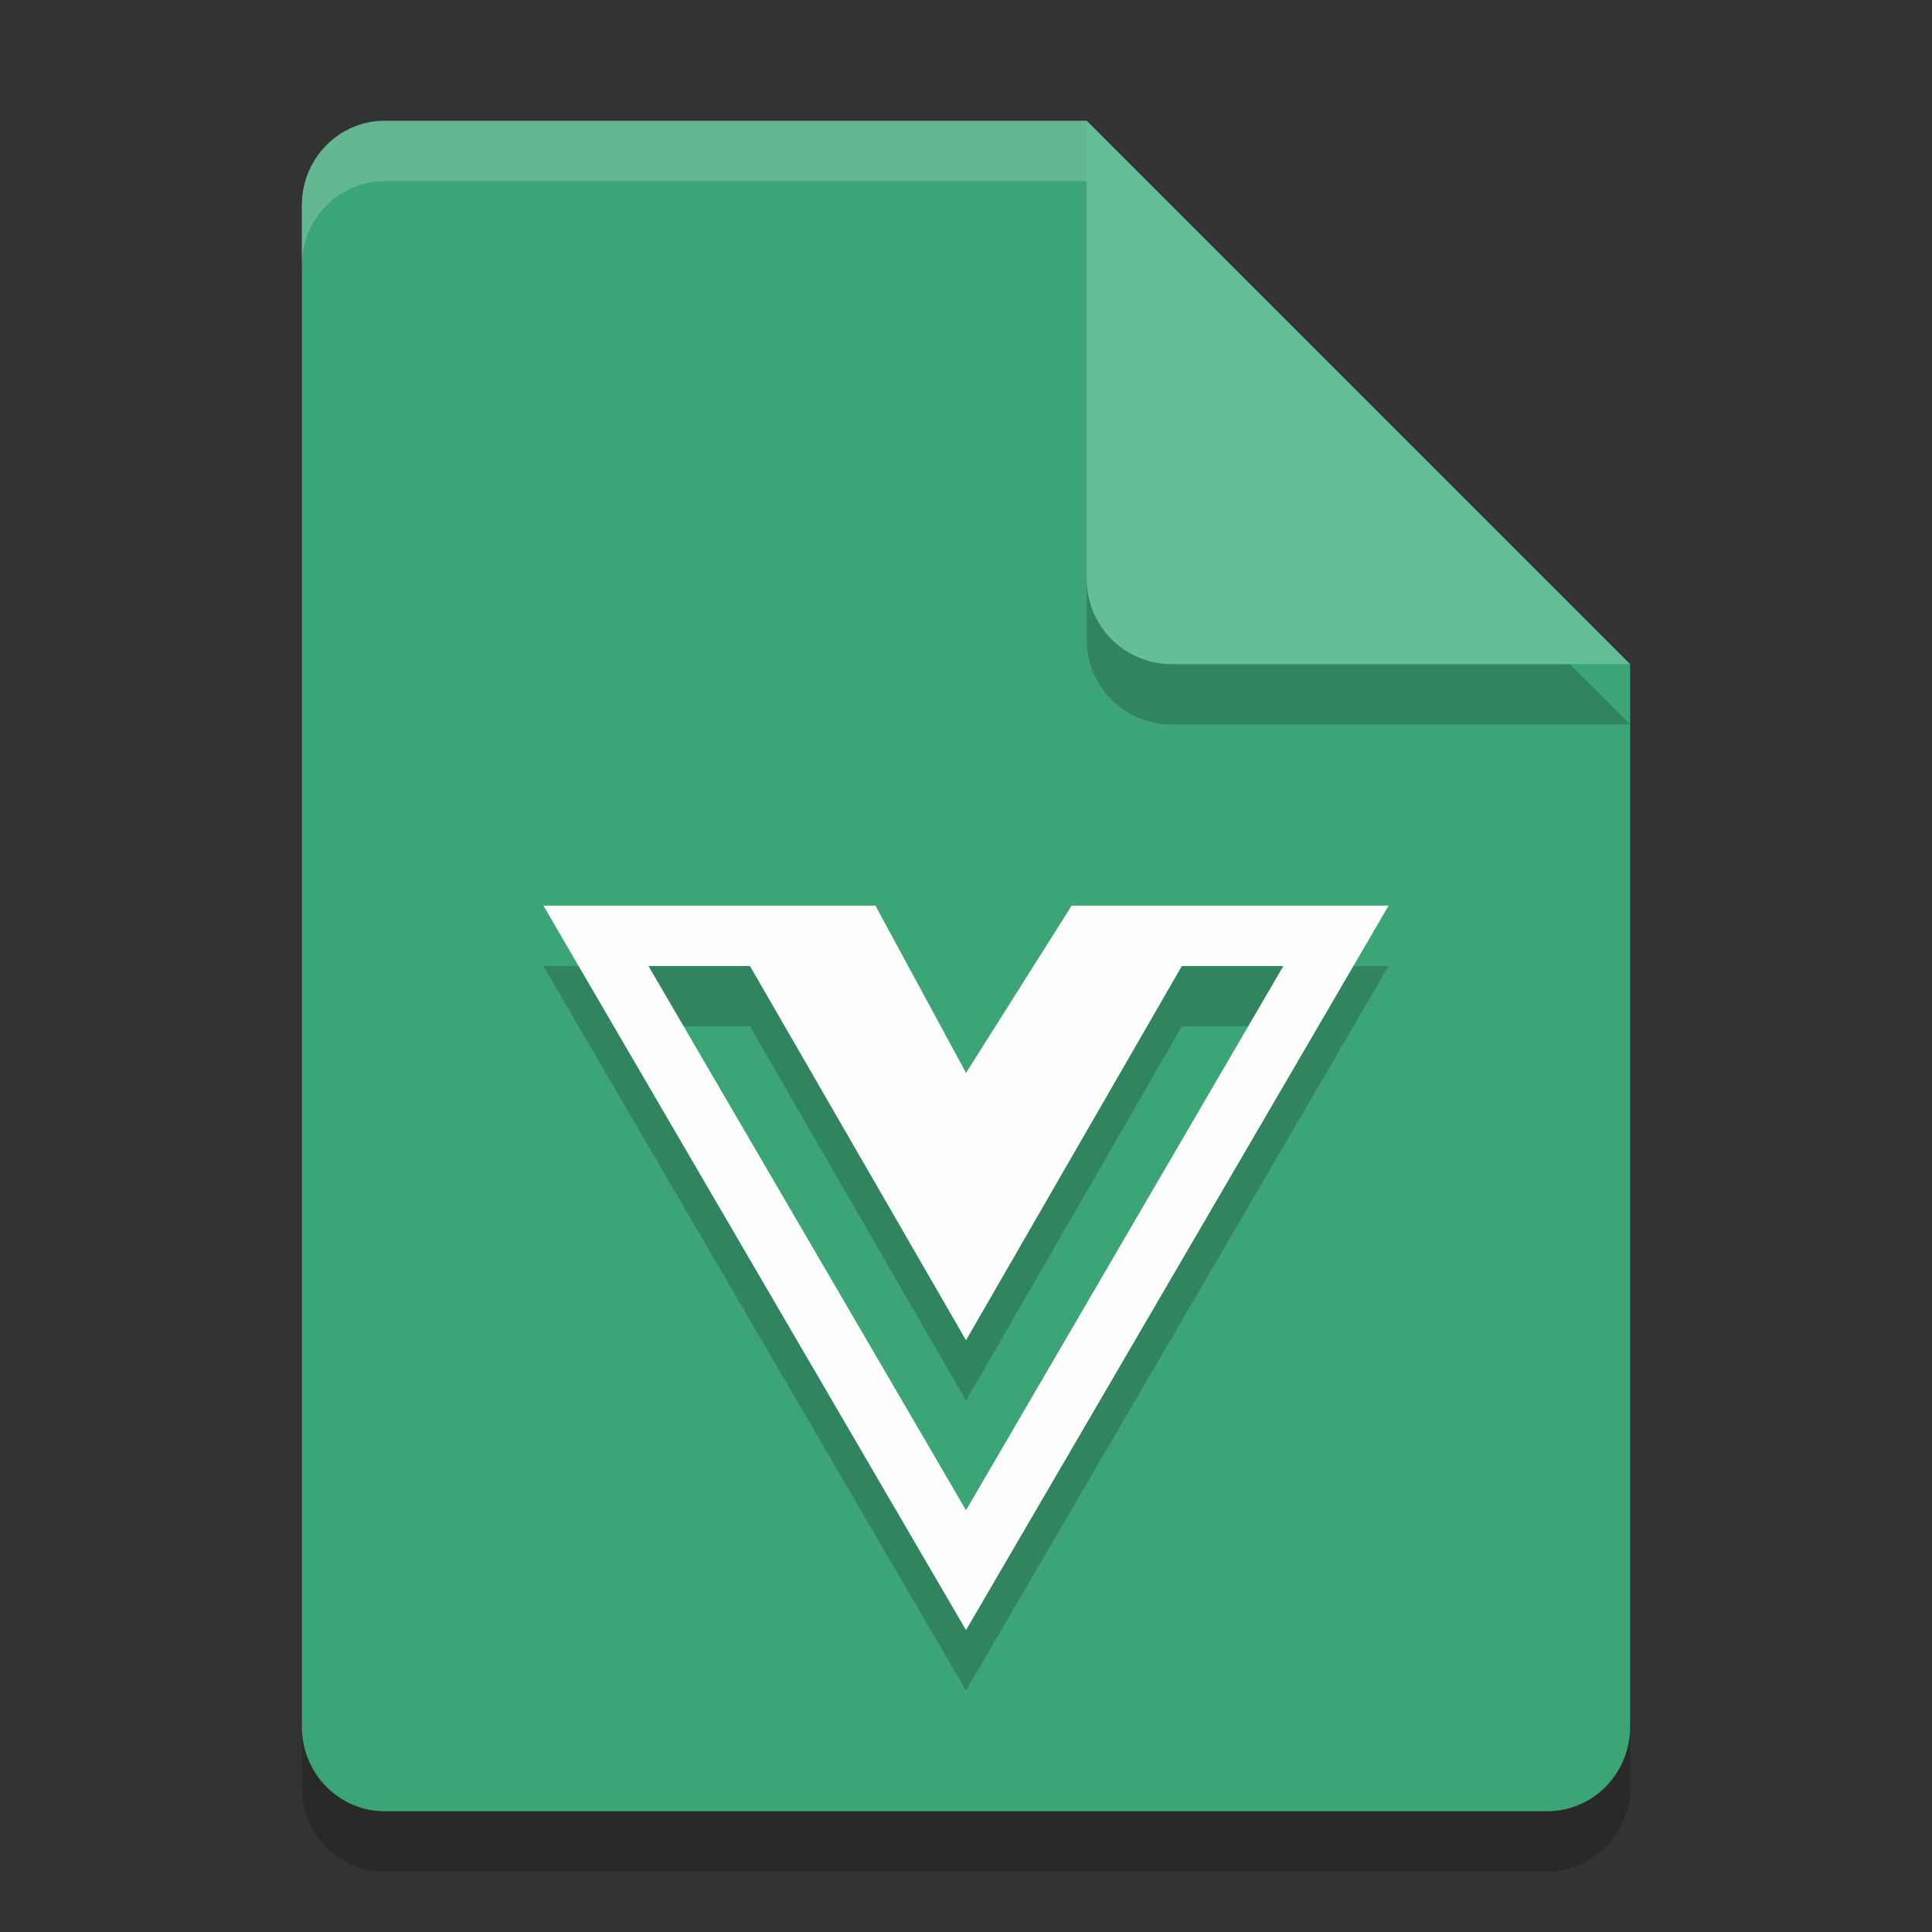 <svg xmlns="http://www.w3.org/2000/svg" width="32" height="32" version="1.1">
 <rect width="100%" height="100%" fill="#333333" stroke="none"/>
 <path style="opacity:0.2" d="m6.375 3c-0.762 0-1.375 0.624-1.375 1.4v25.2c0 0.775 0.613 1.4 1.375 1.4h19.25c0.761 0 1.375-0.625 1.375-1.4v-17.6l-7-2-2-7z"/>
 <path style="fill:#3CA575" d="m6.375 2c-0.762 0-1.375 0.624-1.375 1.4v25.2c0 0.775 0.613 1.4 1.375 1.4h19.25c0.761 0 1.375-0.625 1.375-1.4v-17.6l-7-2-2-7z"/>
 <path style="opacity:0.2" d="m27 12-9-9v7.594c0 0.78 0.628 1.406 1.406 1.406z"/>
 <path style="fill:#64BF98" d="m27 11-9-9v7.594c0 0.78 0.628 1.406 1.406 1.406z"/>
 <path style="fill:#ffffff;opacity:0.2" d="M 6.375,2 C 5.613,2 5,2.625 5,3.4 v 1 C 5,3.625 5.613,3 6.375,3 H 18 V 2 Z"/>
 <path style="opacity:0.2" d="M 20.153,16 H 17.75 L 16,18.771 14.5,16 H 9 l 7,12 7,-12 z m -9.412,1.001 h 1.681 L 16,23.199 19.575,17.001 h 1.681 L 16,26.014 Z"/>
 <path style="fill:#fcfdfc" d="M 20.153,15 H 17.75 L 16,17.771 14.5,15 H 9 l 7,12 7,-12 z m -9.412,1.001 h 1.681 L 16,22.199 19.575,16.001 h 1.681 L 16,25.014 Z"/>
</svg>
